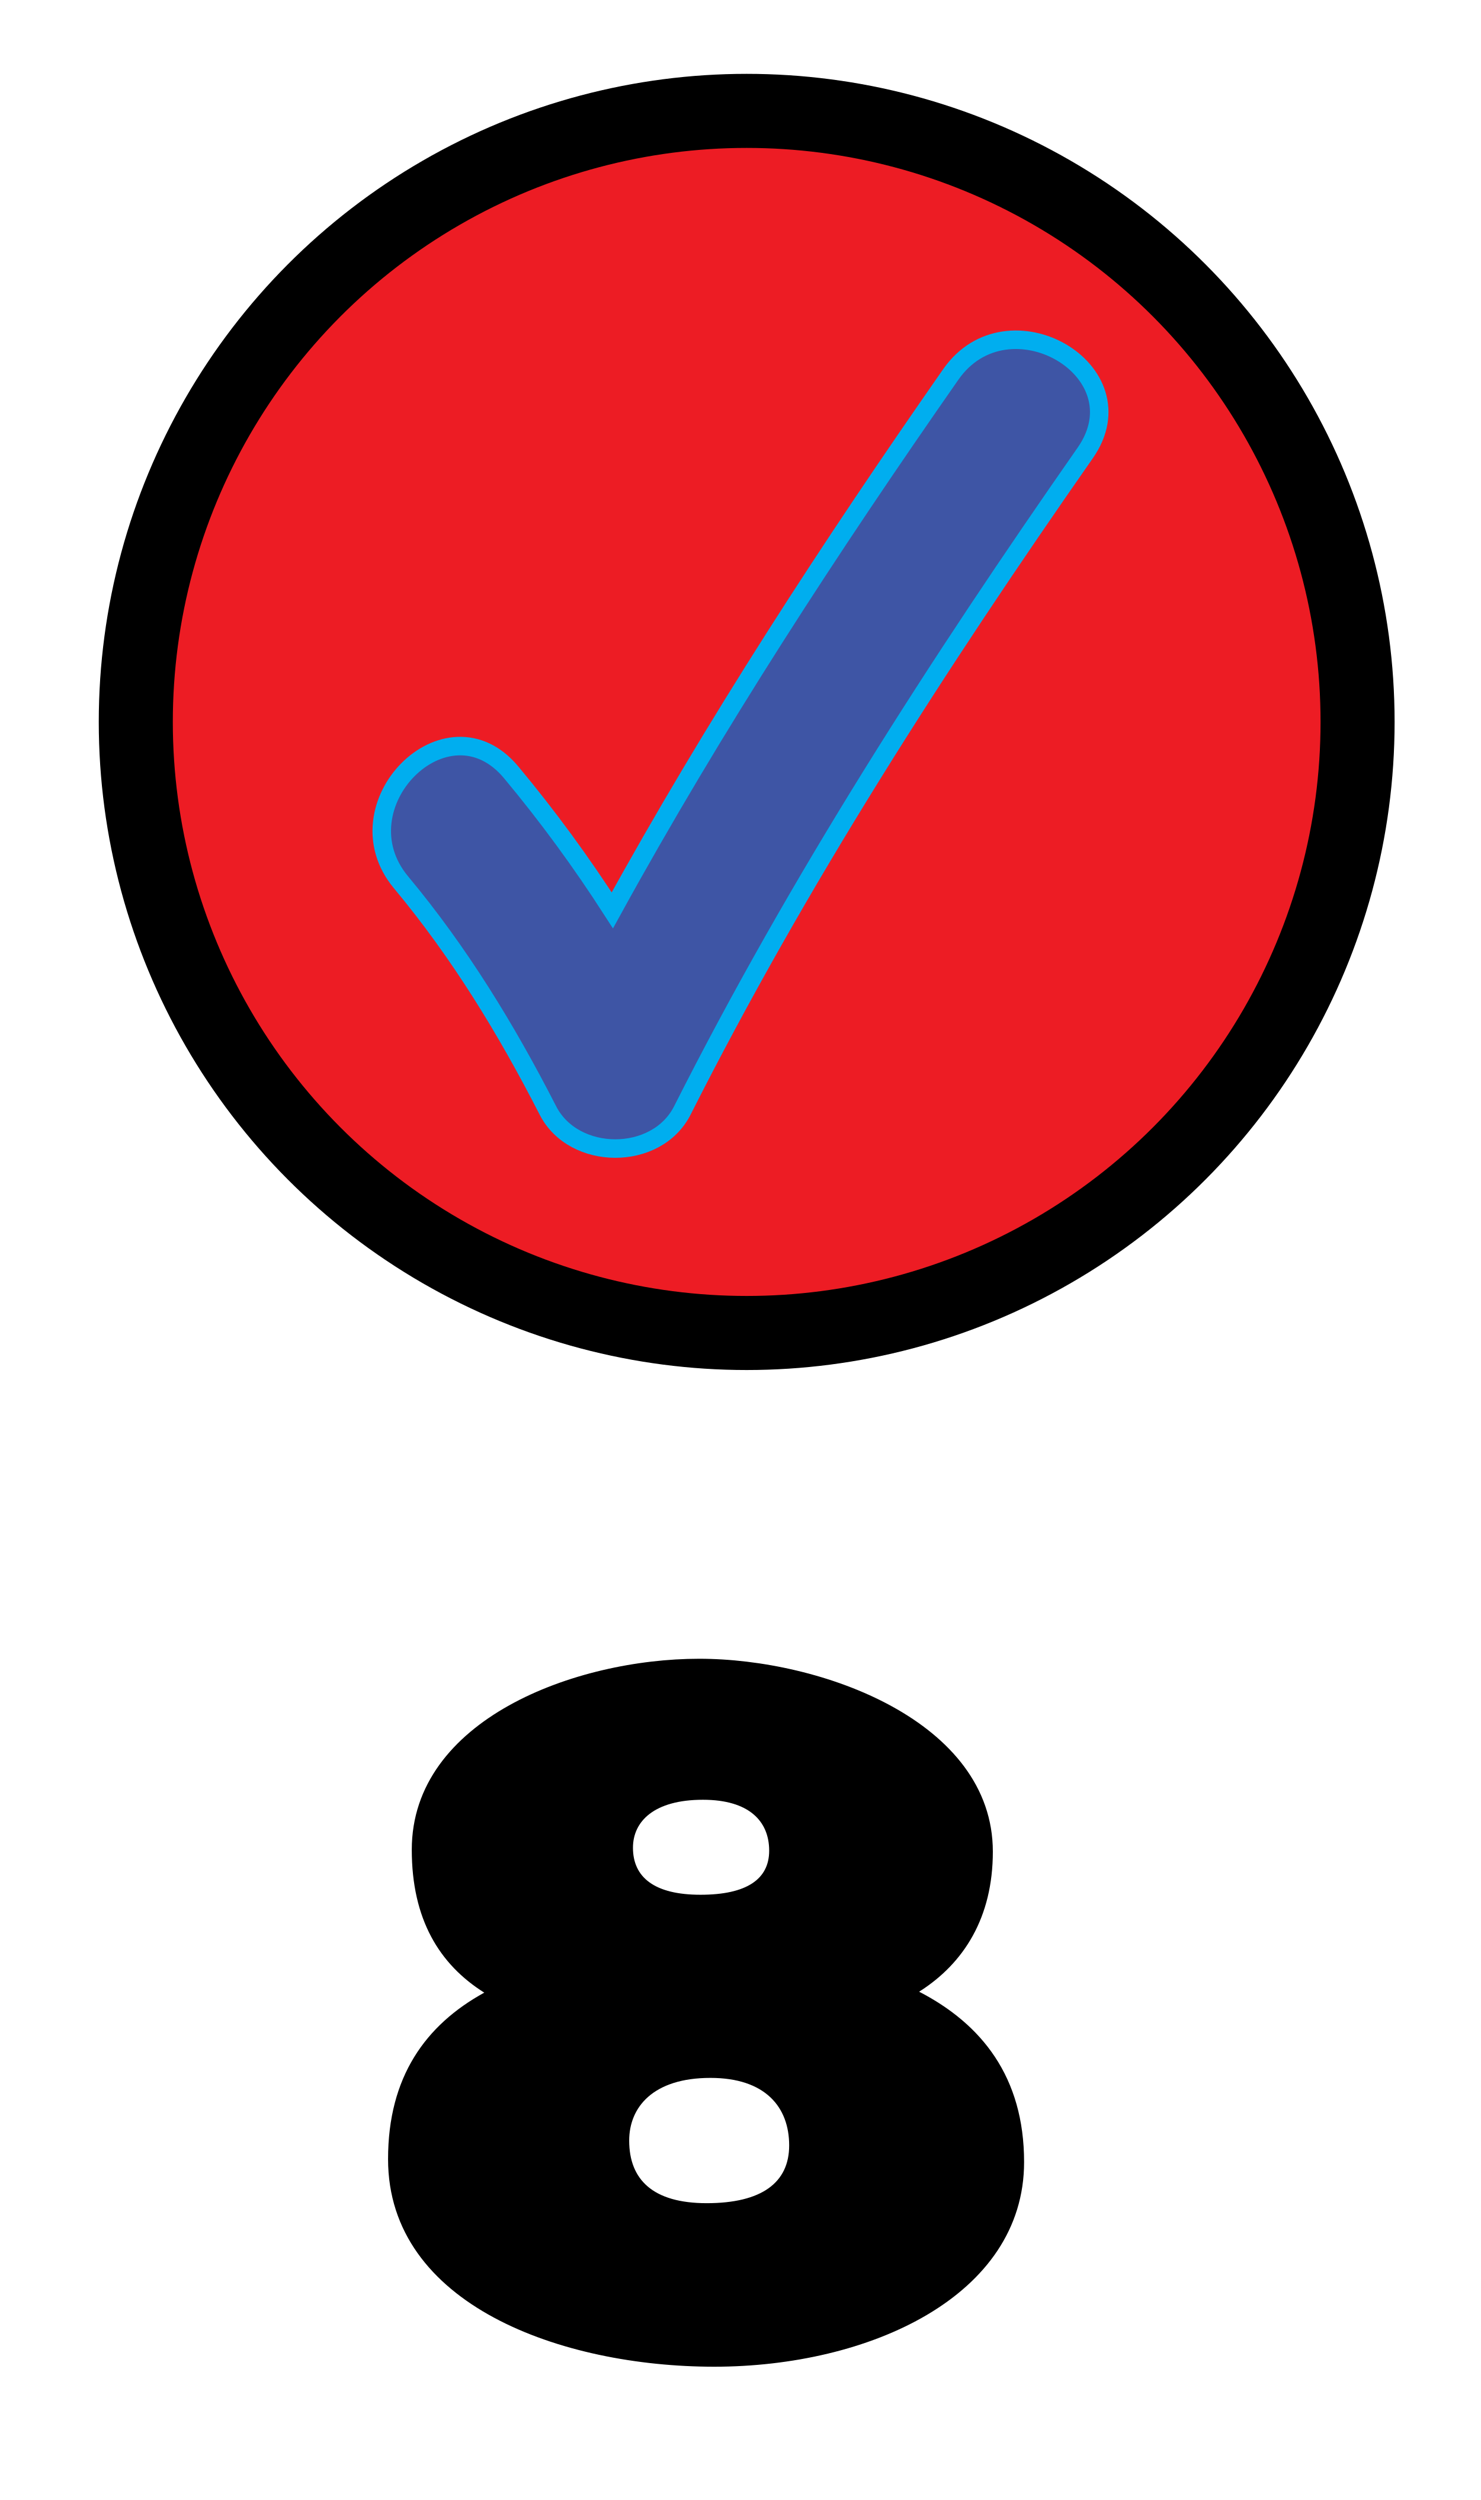 <svg version="1.1" id="toplvl_7" xmlns="http://www.w3.org/2000/svg" xmlns:xlink="http://www.w3.org/1999/xlink" x="0px" y="0px" width="100%" height="100%" viewBox="0 0 80 135" xml:space="preserve">

<circle fill="#ED1C24" stroke="#000000" stroke-width="4" stroke-miterlimit="10" cx="40.334" cy="38.987" r="32.999" />
<path class="number" fill="#000000" d="M26.158,107.609c-2.431-1.531-3.915-3.965-3.915-7.719c0-7.033,8.844-10.312,15.525-10.312 c6.615,0,15.863,3.384,15.863,10.417c0,3.543-1.553,6.027-3.982,7.563c3.375,1.744,5.67,4.602,5.67,9.201 c0,7.244-8.369,11.051-16.739,11.051c-8.235,0-17.618-3.332-17.618-11.209C20.96,112.159,22.985,109.355,26.158,107.609z M38.174,118.979c2.971,0,4.455-1.109,4.455-3.119c0-2.063-1.281-3.647-4.253-3.647c-3.105,0-4.389,1.586-4.389,3.386 C33.988,117.711,35.271,118.979,38.174,118.979z M41.549,99.943c0-1.586-1.08-2.75-3.578-2.75c-2.633,0-3.78,1.162-3.78,2.592 c0,1.586,1.147,2.538,3.646,2.538S41.549,101.479,41.549,99.943z" />
<path id="topok_7" class="none" fill="#3E55A5" stroke="#00AEEF" stroke-miterlimit="10" d="M51.36,20.219c-6.543,9.373-12.78,18.937-18.283,28.943 c-1.663-2.584-3.477-5.069-5.468-7.457c-3.477-4.17-9.392,1.811-5.946,5.945c3.152,3.78,5.695,7.945,7.934,12.32 c1.398,2.731,5.869,2.752,7.261,0c6.276-12.428,13.801-24.104,21.763-35.509C61.733,20.005,54.439,15.807,51.36,20.219z" />

</svg>